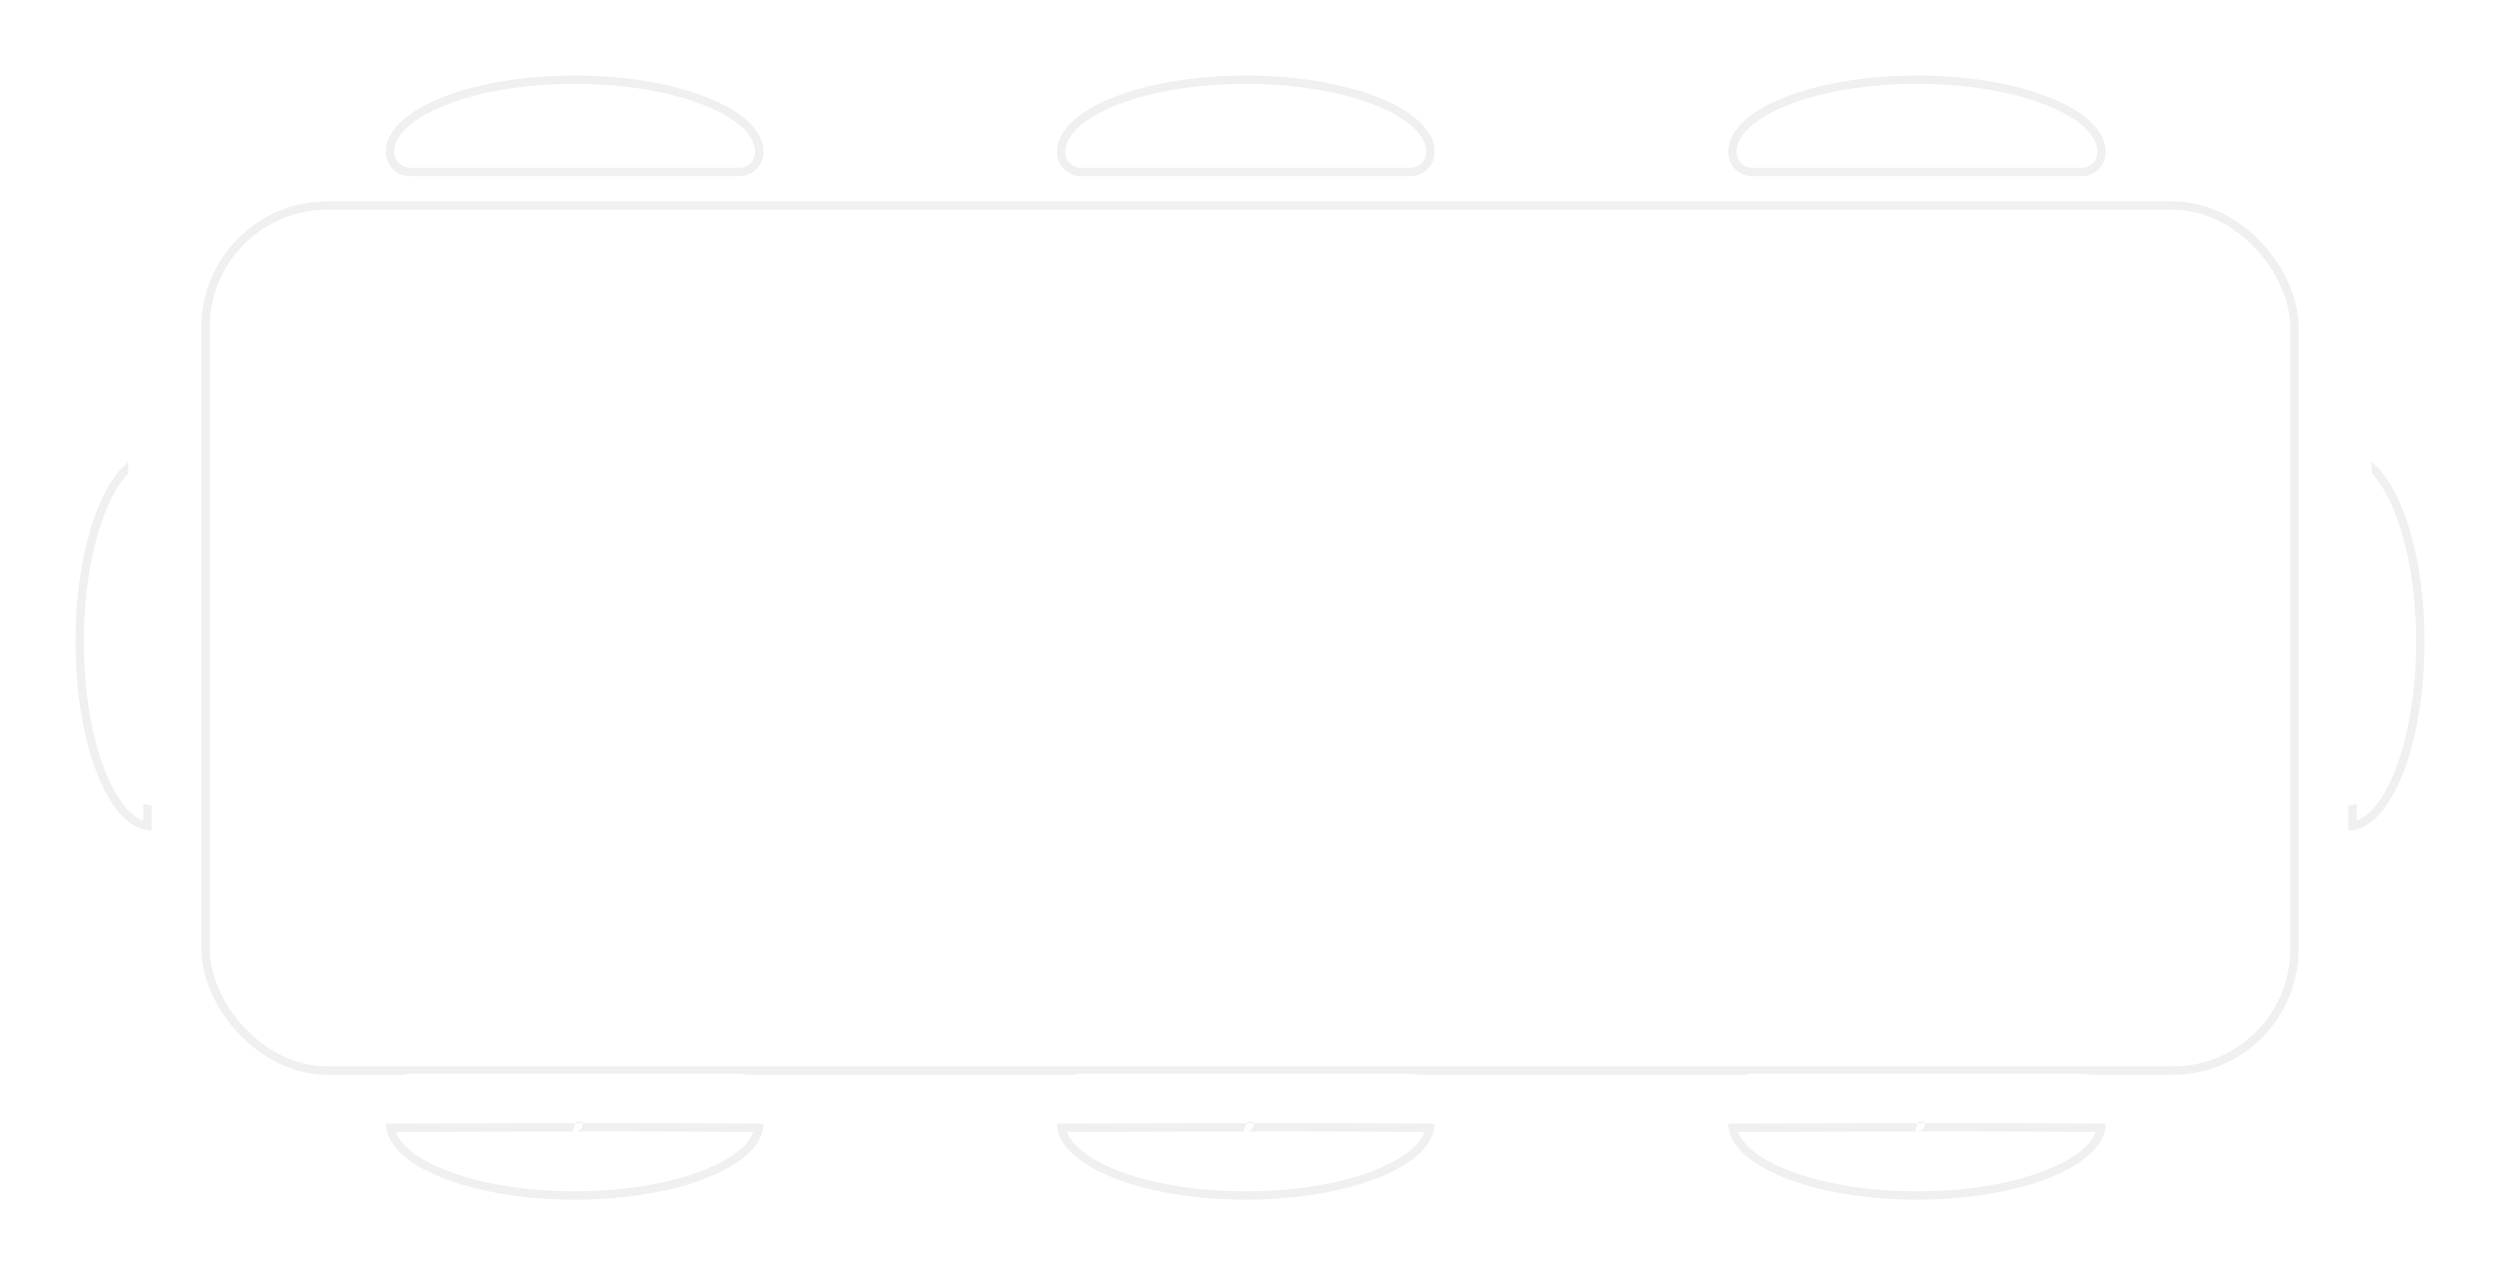 <svg xmlns="http://www.w3.org/2000/svg" xmlns:xlink="http://www.w3.org/1999/xlink" width="298" height="152.001" viewBox="0 0 298 152.001"><defs><filter id="a" x="15" y="15.001" width="268" height="122.115" filterUnits="userSpaceOnUse"><feOffset dy="3" input="SourceAlpha"/><feGaussianBlur stdDeviation="3" result="b"/><feFlood flood-opacity="0.161"/><feComposite operator="in" in2="b"/><feComposite in="SourceGraphic"/></filter><filter id="c" x="117" y="0" width="63" height="30.001" filterUnits="userSpaceOnUse"><feOffset dy="3" input="SourceAlpha"/><feGaussianBlur stdDeviation="3" result="d"/><feFlood flood-opacity="0.259"/><feComposite operator="in" in2="d"/><feComposite in="SourceGraphic"/></filter><filter id="e" x="197" y="0" width="63" height="30.001" filterUnits="userSpaceOnUse"><feOffset dy="3" input="SourceAlpha"/><feGaussianBlur stdDeviation="3" result="f"/><feFlood flood-opacity="0.259"/><feComposite operator="in" in2="f"/><feComposite in="SourceGraphic"/></filter><filter id="g" x="37" y="0" width="63" height="30.001" filterUnits="userSpaceOnUse"><feOffset dy="3" input="SourceAlpha"/><feGaussianBlur stdDeviation="3" result="h"/><feFlood flood-opacity="0.259"/><feComposite operator="in" in2="h"/><feComposite in="SourceGraphic"/></filter><filter id="i" x="37" y="124.858" width="63" height="27.143" filterUnits="userSpaceOnUse"><feOffset dy="3" input="SourceAlpha"/><feGaussianBlur stdDeviation="3" result="j"/><feFlood flood-opacity="0.259"/><feComposite operator="in" in2="j"/><feComposite in="SourceGraphic"/></filter><filter id="k" x="117" y="124.858" width="63" height="27.143" filterUnits="userSpaceOnUse"><feOffset dy="3" input="SourceAlpha"/><feGaussianBlur stdDeviation="3" result="l"/><feFlood flood-opacity="0.259"/><feComposite operator="in" in2="l"/><feComposite in="SourceGraphic"/></filter><filter id="m" x="197" y="124.858" width="63" height="27.143" filterUnits="userSpaceOnUse"><feOffset dy="3" input="SourceAlpha"/><feGaussianBlur stdDeviation="3" result="n"/><feFlood flood-opacity="0.259"/><feComposite operator="in" in2="n"/><feComposite in="SourceGraphic"/></filter><filter id="o" x="270.857" y="45.001" width="27.143" height="63" filterUnits="userSpaceOnUse"><feOffset dy="3" input="SourceAlpha"/><feGaussianBlur stdDeviation="3" result="p"/><feFlood flood-opacity="0.259"/><feComposite operator="in" in2="p"/><feComposite in="SourceGraphic"/></filter><filter id="q" x="0" y="45.001" width="27.143" height="63" filterUnits="userSpaceOnUse"><feOffset dy="3" input="SourceAlpha"/><feGaussianBlur stdDeviation="3" result="r"/><feFlood flood-opacity="0.259"/><feComposite operator="in" in2="r"/><feComposite in="SourceGraphic"/></filter></defs><g transform="translate(-5162 -5361.999)"><g transform="translate(109 508)"><g transform="matrix(1, 0, 0, 1, 5053, 4854)" filter="url(#a)"><g transform="translate(24 21)" fill="#fff" stroke="#f0f0f0" stroke-linecap="round" stroke-width="1"><rect width="250" height="104.115" rx="15" stroke="none"/><rect x="0.5" y="0.5" width="249" height="103.115" rx="14.5" fill="none"/></g></g></g><g transform="translate(10080.5 10276.5)"><g transform="matrix(1, 0, 0, 1, -4918.5, -4914.5)" filter="url(#c)"><g transform="translate(10206.5 10282.5)" fill="#fff"><path d="M -10038.358 -10265 L -10077.645 -10265 C -10078.943 -10265 -10080 -10266.058 -10080 -10267.358 C -10080 -10267.376 -10080 -10267.395 -10079.999 -10267.412 L -10079.987 -10267.723 C -10079.898 -10268.705 -10079.361 -10269.672 -10078.387 -10270.601 C -10077.3 -10271.637 -10075.73 -10272.572 -10073.723 -10273.381 C -10069.531 -10275.07 -10063.947 -10276.001 -10058 -10276.001 C -10052.053 -10276.001 -10046.469 -10275.07 -10042.277 -10273.381 C -10040.27 -10272.572 -10038.7 -10271.637 -10037.613 -10270.601 C -10036.567 -10269.604 -10036.024 -10268.563 -10036.001 -10267.506 L -10036.001 -10267.433 C -10036.001 -10267.417 -10036.001 -10267.401 -10036 -10267.386 C -10036 -10267.377 -10036 -10267.367 -10036 -10267.358 C -10036 -10266.058 -10037.058 -10265 -10038.358 -10265 Z" stroke="none"/><path d="M -10038.358 -10265.5 C -10037.334 -10265.5 -10036.5 -10266.334 -10036.5 -10267.358 L -10036.5 -10267.376 C -10036.501 -10267.395 -10036.501 -10267.414 -10036.501 -10267.433 L -10036.501 -10267.502 C -10036.552 -10269.438 -10038.719 -10271.408 -10042.464 -10272.918 C -10046.598 -10274.584 -10052.115 -10275.501 -10058 -10275.501 C -10063.885 -10275.501 -10069.402 -10274.584 -10073.536 -10272.918 C -10077.164 -10271.455 -10079.312 -10269.561 -10079.488 -10267.684 L -10079.5 -10267.393 C -10079.5 -10267.382 -10079.5 -10267.37 -10079.5 -10267.358 C -10079.5 -10266.334 -10078.668 -10265.5 -10077.645 -10265.5 L -10038.358 -10265.5 M -10038.358 -10264.5 L -10077.645 -10264.5 C -10079.221 -10264.5 -10080.5 -10265.779 -10080.5 -10267.358 C -10080.5 -10267.383 -10080.5 -10267.408 -10080.499 -10267.433 L -10080.5 -10267.433 C -10080.5 -10272.441 -10070.426 -10276.501 -10058 -10276.501 C -10045.574 -10276.501 -10035.5 -10272.441 -10035.5 -10267.433 L -10035.501 -10267.433 C -10035.501 -10267.408 -10035.5 -10267.383 -10035.5 -10267.358 C -10035.5 -10265.779 -10036.779 -10264.5 -10038.358 -10264.5 Z" stroke="none" fill="#f0f0f0"/></g></g></g><g transform="translate(10160.5 10276.5)"><g transform="matrix(1, 0, 0, 1, -4998.5, -4914.5)" filter="url(#e)"><g transform="translate(10286.5 10282.5)" fill="#fff"><path d="M -10038.358 -10265 L -10077.645 -10265 C -10078.943 -10265 -10080 -10266.058 -10080 -10267.358 C -10080 -10267.376 -10080 -10267.395 -10079.999 -10267.412 L -10079.987 -10267.723 C -10079.898 -10268.705 -10079.361 -10269.672 -10078.387 -10270.601 C -10077.3 -10271.637 -10075.73 -10272.572 -10073.723 -10273.381 C -10069.531 -10275.07 -10063.947 -10276.001 -10058 -10276.001 C -10052.053 -10276.001 -10046.469 -10275.07 -10042.277 -10273.381 C -10040.27 -10272.572 -10038.7 -10271.637 -10037.613 -10270.601 C -10036.567 -10269.604 -10036.024 -10268.563 -10036.001 -10267.506 L -10036.001 -10267.433 C -10036.001 -10267.417 -10036.001 -10267.401 -10036 -10267.386 C -10036 -10267.377 -10036 -10267.367 -10036 -10267.358 C -10036 -10266.058 -10037.058 -10265 -10038.358 -10265 Z" stroke="none"/><path d="M -10038.358 -10265.5 C -10037.334 -10265.5 -10036.5 -10266.334 -10036.5 -10267.358 L -10036.5 -10267.376 C -10036.501 -10267.395 -10036.501 -10267.414 -10036.501 -10267.433 L -10036.501 -10267.502 C -10036.552 -10269.438 -10038.719 -10271.408 -10042.464 -10272.918 C -10046.598 -10274.584 -10052.115 -10275.501 -10058 -10275.501 C -10063.885 -10275.501 -10069.402 -10274.584 -10073.536 -10272.918 C -10077.164 -10271.455 -10079.312 -10269.561 -10079.488 -10267.684 L -10079.5 -10267.393 C -10079.5 -10267.382 -10079.5 -10267.37 -10079.5 -10267.358 C -10079.5 -10266.334 -10078.668 -10265.5 -10077.645 -10265.5 L -10038.358 -10265.5 M -10038.358 -10264.5 L -10077.645 -10264.5 C -10079.221 -10264.5 -10080.5 -10265.779 -10080.5 -10267.358 C -10080.5 -10267.383 -10080.5 -10267.408 -10080.499 -10267.433 L -10080.5 -10267.433 C -10080.5 -10272.441 -10070.426 -10276.501 -10058 -10276.501 C -10045.574 -10276.501 -10035.5 -10272.441 -10035.5 -10267.433 L -10035.501 -10267.433 C -10035.501 -10267.408 -10035.5 -10267.383 -10035.5 -10267.358 C -10035.5 -10265.779 -10036.779 -10264.5 -10038.358 -10264.5 Z" stroke="none" fill="#f0f0f0"/></g></g></g><g transform="translate(10000.5 10276.5)"><g transform="matrix(1, 0, 0, 1, -4838.5, -4914.5)" filter="url(#g)"><g transform="translate(10046.5 10282.5)" fill="#fff"><path d="M -9958.358 -10265 L -9997.643 -10265 C -9998.942 -10265 -10000 -10266.058 -10000 -10267.358 C -10000 -10267.376 -10000 -10267.395 -9999.999 -10267.412 L -9999.987 -10267.723 C -9999.898 -10268.705 -9999.361 -10269.672 -9998.387 -10270.601 C -9997.3 -10271.637 -9995.73 -10272.572 -9993.723 -10273.381 C -9989.531 -10275.07 -9983.947 -10276.001 -9978 -10276.001 C -9972.053 -10276.001 -9966.469 -10275.07 -9962.277 -10273.381 C -9960.27 -10272.572 -9958.7 -10271.637 -9957.613 -10270.601 C -9956.567 -10269.604 -9956.024 -10268.563 -9956.001 -10267.506 L -9956.001 -10267.433 C -9956.001 -10267.417 -9956.001 -10267.401 -9956 -10267.386 C -9956 -10267.377 -9956 -10267.367 -9956 -10267.358 C -9956 -10266.058 -9957.058 -10265 -9958.358 -10265 Z" stroke="none"/><path d="M -9958.358 -10265.5 C -9957.334 -10265.5 -9956.5 -10266.334 -9956.5 -10267.358 L -9956.5 -10267.376 C -9956.501 -10267.395 -9956.501 -10267.414 -9956.501 -10267.433 L -9956.501 -10267.502 C -9956.552 -10269.438 -9958.719 -10271.408 -9962.464 -10272.918 C -9966.598 -10274.584 -9972.115 -10275.501 -9978 -10275.501 C -9983.885 -10275.501 -9989.402 -10274.584 -9993.536 -10272.918 C -9997.164 -10271.455 -9999.312 -10269.561 -9999.488 -10267.684 L -9999.5 -10267.393 C -9999.5 -10267.382 -9999.5 -10267.37 -9999.5 -10267.358 C -9999.5 -10266.334 -9998.667 -10265.5 -9997.643 -10265.5 L -9958.358 -10265.5 M -9958.358 -10264.5 L -9997.643 -10264.5 C -9999.221 -10264.5 -10000.5 -10265.779 -10000.5 -10267.358 C -10000.5 -10267.383 -10000.5 -10267.408 -10000.499 -10267.433 L -10000.5 -10267.433 C -10000.5 -10272.441 -9990.426 -10276.501 -9978 -10276.501 C -9965.574 -10276.501 -9955.5 -10272.441 -9955.5 -10267.433 L -9955.501 -10267.433 C -9955.501 -10267.408 -9955.5 -10267.383 -9955.5 -10267.358 C -9955.5 -10265.779 -9956.779 -10264.5 -9958.358 -10264.5 Z" stroke="none" fill="#f0f0f0"/></g></g></g><g transform="translate(460.5 593.5) rotate(180)"><g transform="matrix(-1, 0, 0, -1, -4701.5, -4768.5)" filter="url(#i)"><g transform="translate(91 140) rotate(180)" fill="#fff"><path d="M 22.201 9.454 C 22.058 9.327 22.001 9.126 22.057 8.942 C 22.122 8.724 22.309 8.621 22.419 8.605 C 22.158 8.643 19.614 8.643 18.779 8.643 C 15.687 8.643 10.049 8.621 0.538 8.571 C 0.679 7.66 1.207 6.763 2.113 5.9 C 3.2 4.864 4.77 3.929 6.777 3.12 C 10.969 1.43 16.553 0.5 22.5 0.5 C 28.448 0.5 34.032 1.43 38.223 3.12 C 40.231 3.929 41.8 4.864 42.887 5.9 C 43.793 6.763 44.321 7.659 44.462 8.57 C 33.938 8.61 28.71 8.625 25.892 8.625 C 24.386 8.625 22.823 8.622 22.645 8.594 C 22.656 8.596 22.664 8.598 22.67 8.6 L 22.201 9.454 Z" stroke="none"/><path d="M 22.5 1 C 16.615 1 11.098 1.917 6.964 3.583 C 3.814 4.853 1.781 6.448 1.184 8.074 C 10.306 8.122 15.758 8.143 18.779 8.143 C 20.945 8.143 22.149 8.131 22.357 8.108 C 22.124 8.134 21.726 8.334 21.583 8.781 C 21.463 9.155 21.575 9.566 21.868 9.827 L 22.325 9.314 L 22.762 8.108 C 22.732 8.101 22.712 8.099 22.709 8.098 C 22.931 8.122 24.527 8.125 25.892 8.125 C 28.651 8.125 33.722 8.11 43.816 8.072 C 43.218 6.447 41.185 4.852 38.036 3.583 C 33.903 1.917 28.385 1 22.5 1 M 22.5 4.76837158203125e-06 C 34.927 4.76837158203125e-06 45 4.06 45 9.068 C 34.414 9.108 28.841 9.125 25.892 9.125 C 22.999 9.125 22.632 9.109 22.534 9.081 C 22.529 9.077 22.517 9.072 22.5 9.068 C 22.51 9.072 22.519 9.077 22.534 9.081 C 22.576 9.119 22.015 9.143 18.779 9.143 C 15.648 9.143 10.013 9.121 -3.814697265625e-06 9.068 C -3.814697265625e-06 4.06 10.074 4.76837158203125e-06 22.5 4.76837158203125e-06 Z" stroke="none" fill="#f0f0f0"/></g></g><rect width="5.714" height="45" rx="2.857" transform="translate(-4747.5 -4902.214) rotate(90)" fill="#fff"/></g><g transform="translate(540.5 593.5) rotate(180)"><g transform="matrix(-1, 0, 0, -1, -4621.5, -4768.5)" filter="url(#k)"><g transform="translate(171 140) rotate(180)" fill="#fff"><path d="M 22.201 9.454 C 22.058 9.327 22.001 9.126 22.057 8.942 C 22.122 8.724 22.309 8.621 22.419 8.605 C 22.158 8.643 19.614 8.643 18.779 8.643 C 15.687 8.643 10.049 8.621 0.538 8.571 C 0.679 7.66 1.207 6.763 2.113 5.9 C 3.2 4.864 4.77 3.929 6.777 3.12 C 10.969 1.43 16.553 0.5 22.5 0.5 C 28.448 0.5 34.032 1.43 38.223 3.12 C 40.231 3.929 41.8 4.864 42.887 5.9 C 43.793 6.763 44.321 7.659 44.462 8.57 C 33.938 8.61 28.71 8.625 25.892 8.625 C 24.386 8.625 22.823 8.622 22.645 8.594 C 22.656 8.596 22.664 8.598 22.67 8.6 L 22.201 9.454 Z" stroke="none"/><path d="M 22.5 1 C 16.615 1 11.098 1.917 6.964 3.583 C 3.814 4.853 1.781 6.448 1.184 8.074 C 10.306 8.122 15.758 8.143 18.779 8.143 C 20.945 8.143 22.149 8.131 22.357 8.108 C 22.124 8.134 21.726 8.334 21.583 8.781 C 21.463 9.155 21.575 9.566 21.868 9.827 L 22.325 9.314 L 22.762 8.108 C 22.732 8.101 22.712 8.099 22.709 8.098 C 22.931 8.122 24.527 8.125 25.892 8.125 C 28.651 8.125 33.722 8.11 43.816 8.072 C 43.218 6.447 41.185 4.852 38.036 3.583 C 33.903 1.917 28.385 1 22.5 1 M 22.5 4.76837158203125e-06 C 34.927 4.76837158203125e-06 45 4.06 45 9.068 C 34.414 9.108 28.841 9.125 25.892 9.125 C 22.999 9.125 22.632 9.109 22.534 9.081 C 22.529 9.077 22.517 9.072 22.5 9.068 C 22.51 9.072 22.519 9.077 22.534 9.081 C 22.576 9.119 22.015 9.143 18.779 9.143 C 15.648 9.143 10.013 9.121 -3.814697265625e-06 9.068 C -3.814697265625e-06 4.06 10.074 4.76837158203125e-06 22.5 4.76837158203125e-06 Z" stroke="none" fill="#f0f0f0"/></g></g><rect width="5.714" height="45" rx="2.857" transform="translate(-4747.5 -4902.214) rotate(90)" fill="#fff"/></g><g transform="translate(620.5 593.5) rotate(180)"><g transform="matrix(-1, 0, 0, -1, -4541.5, -4768.5)" filter="url(#m)"><g transform="translate(251 140) rotate(180)" fill="#fff"><path d="M 22.201 9.454 C 22.058 9.327 22.001 9.126 22.057 8.942 C 22.122 8.724 22.309 8.621 22.419 8.605 C 22.158 8.643 19.614 8.643 18.779 8.643 C 15.687 8.643 10.049 8.621 0.538 8.571 C 0.679 7.66 1.207 6.763 2.113 5.9 C 3.2 4.864 4.77 3.929 6.777 3.12 C 10.969 1.43 16.553 0.5 22.5 0.5 C 28.448 0.5 34.032 1.43 38.223 3.12 C 40.231 3.929 41.8 4.864 42.887 5.9 C 43.793 6.763 44.321 7.659 44.462 8.57 C 33.938 8.61 28.71 8.625 25.892 8.625 C 24.386 8.625 22.823 8.622 22.645 8.594 C 22.656 8.596 22.664 8.598 22.67 8.6 L 22.201 9.454 Z" stroke="none"/><path d="M 22.5 1 C 16.615 1 11.098 1.917 6.964 3.583 C 3.814 4.853 1.781 6.448 1.184 8.074 C 10.306 8.122 15.758 8.143 18.779 8.143 C 20.945 8.143 22.149 8.131 22.357 8.108 C 22.124 8.134 21.726 8.334 21.583 8.781 C 21.463 9.155 21.575 9.566 21.868 9.827 L 22.325 9.314 L 22.762 8.108 C 22.732 8.101 22.712 8.099 22.709 8.098 C 22.931 8.122 24.527 8.125 25.892 8.125 C 28.651 8.125 33.722 8.11 43.816 8.072 C 43.218 6.447 41.185 4.852 38.036 3.583 C 33.903 1.917 28.385 1 22.5 1 M 22.5 4.76837158203125e-06 C 34.927 4.76837158203125e-06 45 4.06 45 9.068 C 34.414 9.108 28.841 9.125 25.892 9.125 C 22.999 9.125 22.632 9.109 22.534 9.081 C 22.529 9.077 22.517 9.072 22.5 9.068 C 22.51 9.072 22.519 9.077 22.534 9.081 C 22.576 9.119 22.015 9.143 18.779 9.143 C 15.648 9.143 10.013 9.121 -3.814697265625e-06 9.068 C -3.814697265625e-06 4.06 10.074 4.76837158203125e-06 22.5 4.76837158203125e-06 Z" stroke="none" fill="#f0f0f0"/></g></g><rect width="5.714" height="45" rx="2.857" transform="translate(-4747.5 -4902.214) rotate(90)" fill="#fff"/></g><g transform="translate(542.5 10205.5) rotate(90)"><g transform="matrix(0, -1, 1, 0, -4843.5, -4619.5)" filter="url(#o)"><g transform="translate(289 51) rotate(90)" fill="#fff"><path d="M 22.201 9.454 C 22.058 9.327 22.001 9.126 22.057 8.942 C 22.122 8.724 22.309 8.621 22.419 8.605 C 22.158 8.643 19.614 8.643 18.779 8.643 C 15.687 8.643 10.049 8.621 0.538 8.571 C 0.679 7.66 1.207 6.763 2.113 5.9 C 3.2 4.864 4.77 3.929 6.777 3.12 C 10.969 1.43 16.553 0.5 22.5 0.5 C 28.448 0.5 34.032 1.43 38.223 3.12 C 40.231 3.929 41.8 4.864 42.887 5.9 C 43.793 6.763 44.321 7.659 44.462 8.57 C 33.938 8.61 28.71 8.625 25.892 8.625 C 24.386 8.625 22.823 8.622 22.645 8.594 C 22.656 8.596 22.664 8.598 22.67 8.6 L 22.201 9.454 Z" stroke="none"/><path d="M 22.5 1 C 16.615 1 11.098 1.917 6.964 3.583 C 3.814 4.853 1.781 6.448 1.184 8.074 C 10.306 8.122 15.758 8.143 18.779 8.143 C 20.945 8.143 22.149 8.131 22.357 8.108 C 22.124 8.134 21.726 8.334 21.583 8.781 C 21.463 9.155 21.575 9.566 21.868 9.827 L 22.325 9.314 L 22.762 8.108 C 22.732 8.101 22.712 8.099 22.709 8.098 C 22.931 8.122 24.527 8.125 25.892 8.125 C 28.651 8.125 33.722 8.11 43.816 8.072 C 43.218 6.447 41.185 4.852 38.036 3.583 C 33.903 1.917 28.385 1 22.5 1 M 22.5 4.76837158203125e-06 C 34.927 4.76837158203125e-06 45 4.06 45 9.068 C 34.414 9.108 28.841 9.125 25.892 9.125 C 22.999 9.125 22.632 9.109 22.534 9.081 C 22.529 9.077 22.517 9.072 22.5 9.068 C 22.51 9.072 22.519 9.077 22.534 9.081 C 22.576 9.119 22.015 9.143 18.779 9.143 C 15.648 9.143 10.013 9.121 -3.814697265625e-06 9.068 C -3.814697265625e-06 4.06 10.074 4.76837158203125e-06 22.5 4.76837158203125e-06 Z" stroke="none" fill="#f0f0f0"/></g></g><rect width="5.714" height="45" rx="2.857" transform="translate(-4747.5 -4902.214) rotate(90)" fill="#fff"/></g><g transform="translate(10079.5 665.5) rotate(-90)"><g transform="matrix(0, 1, -1, 0, -4696.5, -4917.5)" filter="url(#q)"><g transform="translate(9 96) rotate(-90)" fill="#fff"><path d="M 22.201 9.454 C 22.058 9.327 22.001 9.126 22.057 8.942 C 22.122 8.724 22.309 8.621 22.419 8.605 C 22.158 8.643 19.614 8.643 18.779 8.643 C 15.687 8.643 10.049 8.621 0.538 8.571 C 0.679 7.66 1.207 6.763 2.113 5.9 C 3.2 4.864 4.77 3.929 6.777 3.12 C 10.969 1.43 16.553 0.5 22.5 0.5 C 28.448 0.5 34.032 1.43 38.223 3.12 C 40.231 3.929 41.8 4.864 42.887 5.9 C 43.793 6.763 44.321 7.659 44.462 8.57 C 33.938 8.61 28.71 8.625 25.892 8.625 C 24.386 8.625 22.823 8.622 22.645 8.594 C 22.656 8.596 22.664 8.598 22.67 8.6 L 22.201 9.454 Z" stroke="none"/><path d="M 22.5 1 C 16.615 1 11.098 1.917 6.964 3.583 C 3.814 4.853 1.781 6.448 1.184 8.074 C 10.306 8.122 15.758 8.143 18.779 8.143 C 20.945 8.143 22.149 8.131 22.357 8.108 C 22.124 8.134 21.726 8.334 21.583 8.781 C 21.463 9.155 21.575 9.566 21.868 9.827 L 22.325 9.314 L 22.762 8.108 C 22.732 8.101 22.712 8.099 22.709 8.098 C 22.931 8.122 24.527 8.125 25.892 8.125 C 28.651 8.125 33.722 8.11 43.816 8.072 C 43.218 6.447 41.185 4.852 38.036 3.583 C 33.903 1.917 28.385 1 22.5 1 M 22.5 4.76837158203125e-06 C 34.927 4.76837158203125e-06 45 4.06 45 9.068 C 34.414 9.108 28.841 9.125 25.892 9.125 C 22.999 9.125 22.632 9.109 22.534 9.081 C 22.529 9.077 22.517 9.072 22.5 9.068 C 22.51 9.072 22.519 9.077 22.534 9.081 C 22.576 9.119 22.015 9.143 18.779 9.143 C 15.648 9.143 10.013 9.121 -3.814697265625e-06 9.068 C -3.814697265625e-06 4.06 10.074 4.76837158203125e-06 22.5 4.76837158203125e-06 Z" stroke="none" fill="#f0f0f0"/></g></g><rect width="5.714" height="45" rx="2.857" transform="translate(-4747.5 -4902.214) rotate(90)" fill="#fff"/></g></g></svg>